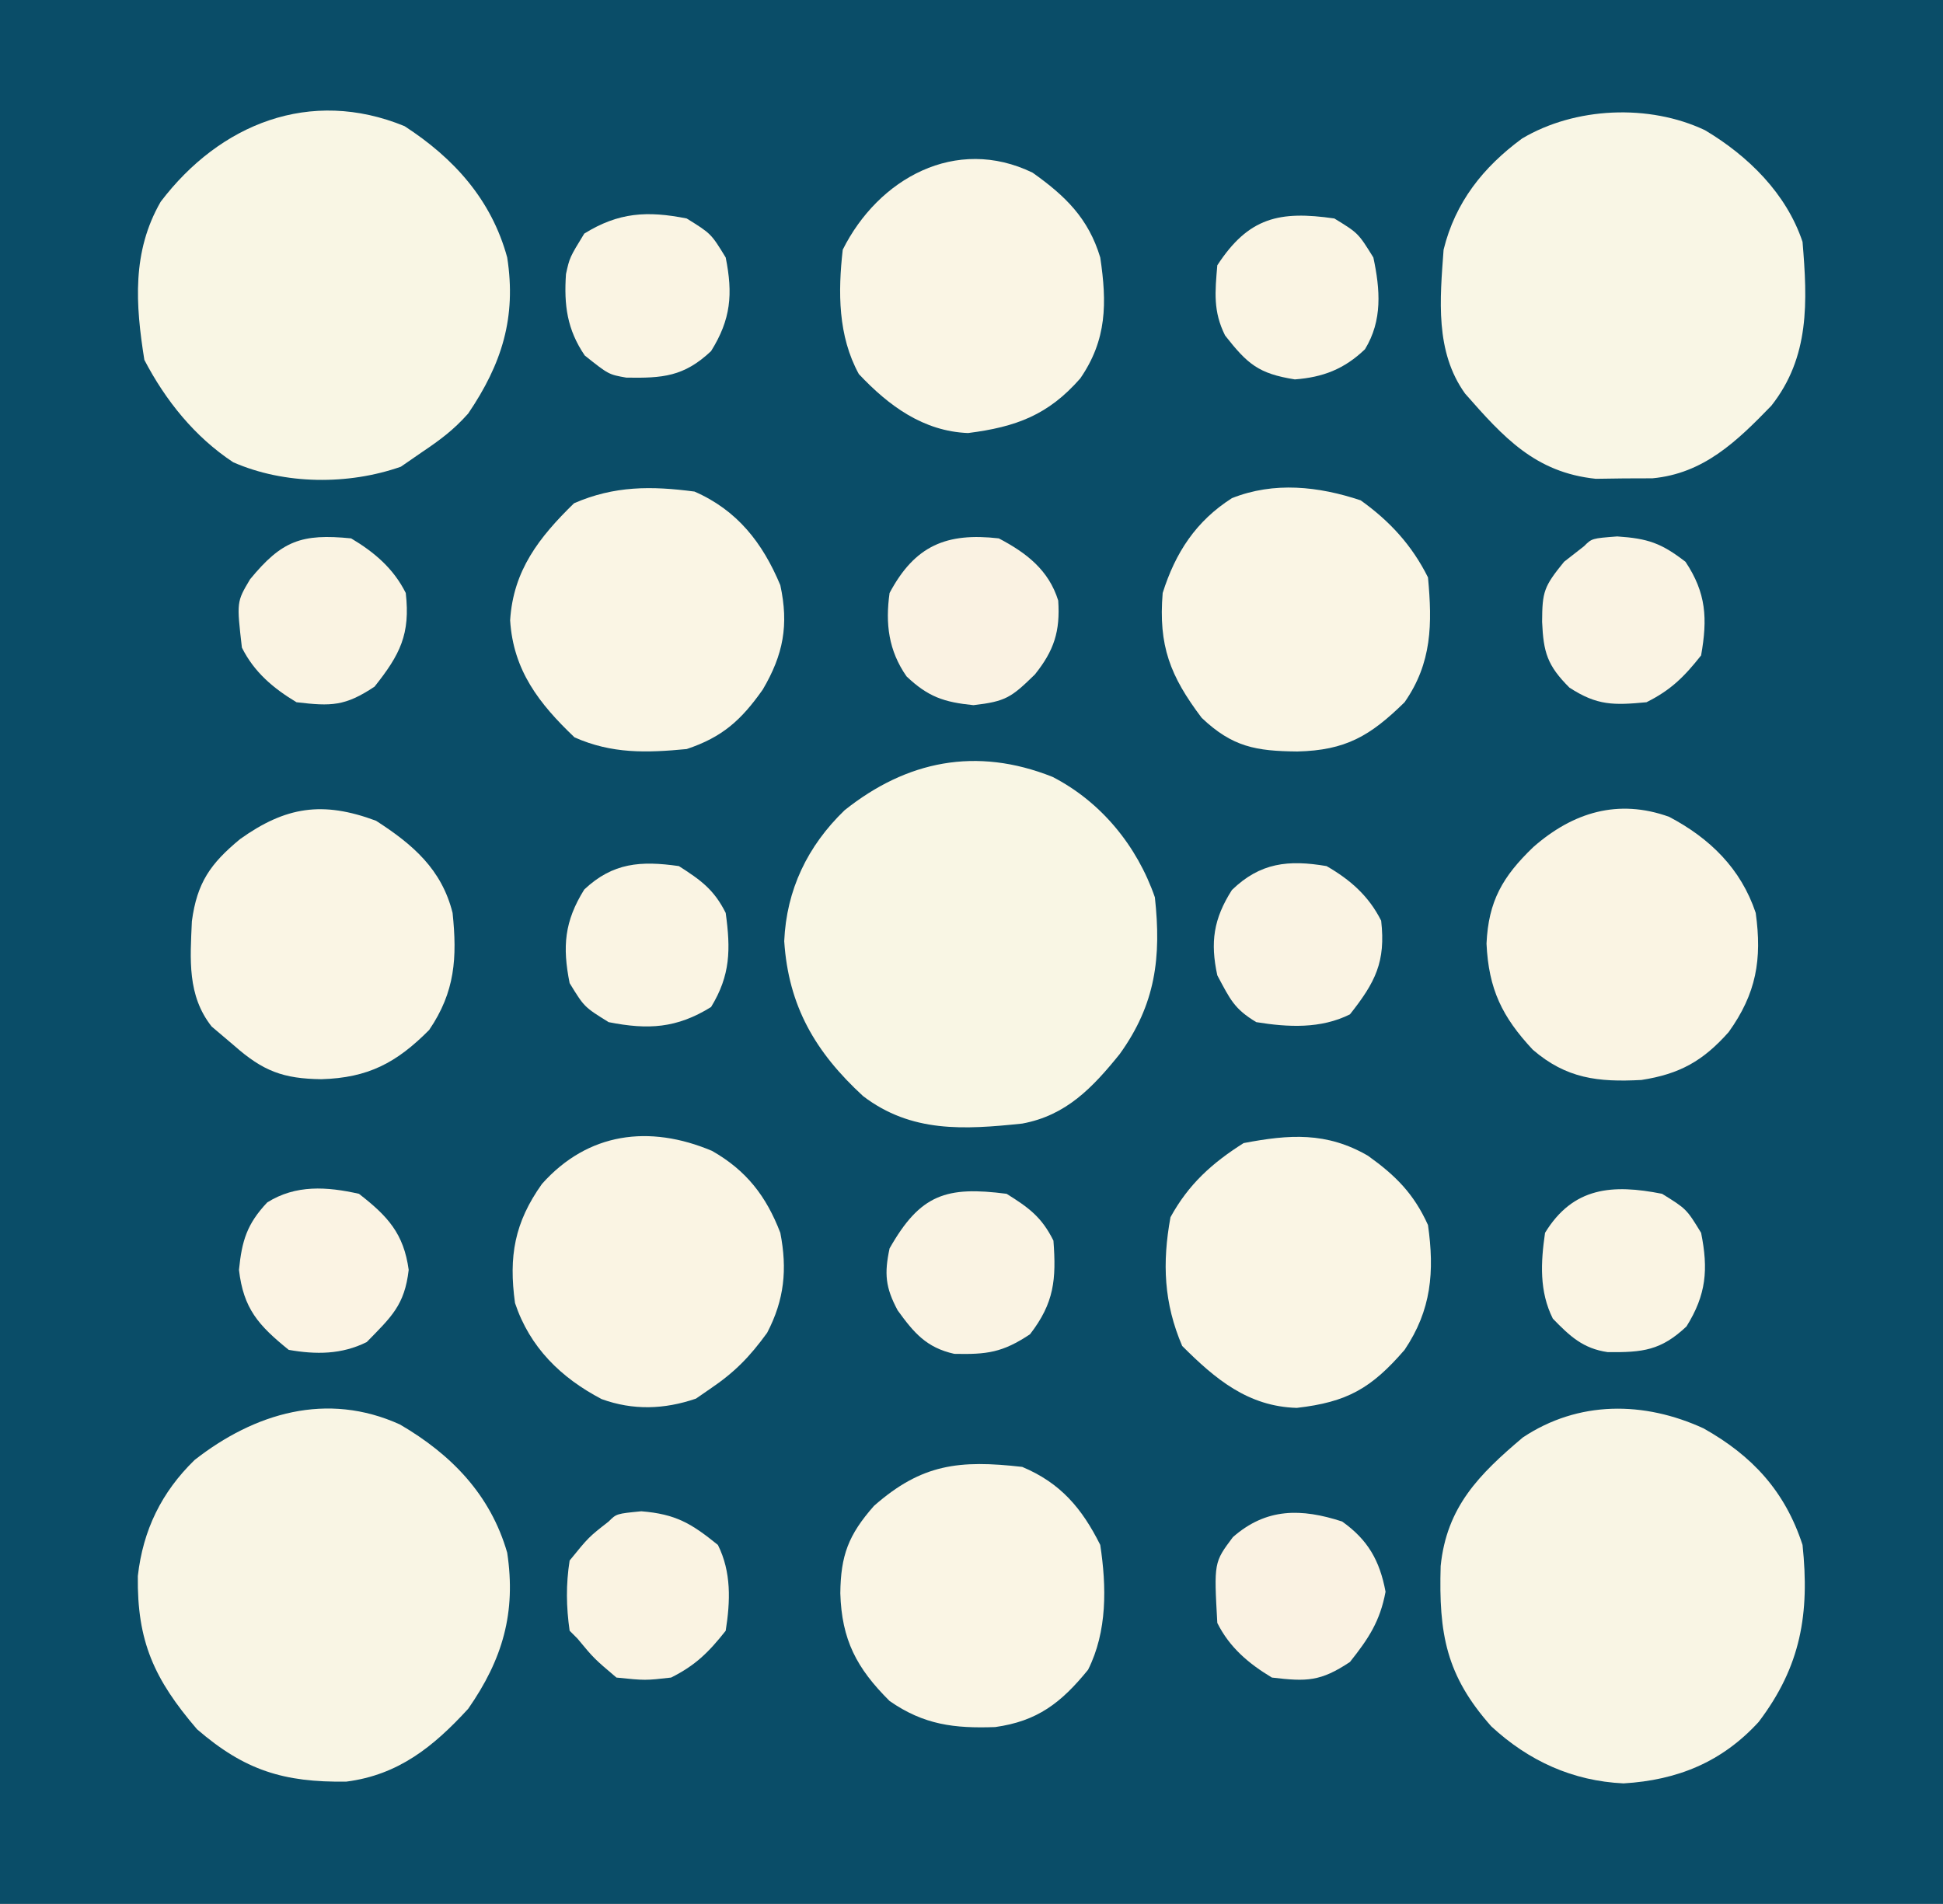 <?xml version="1.0" encoding="UTF-8"?>
<svg version="1.1" xmlns="http://www.w3.org/2000/svg" width="249" height="244">
<rect width="100%" height="100%" fill="#808080" stroke="none"/>
<path d="M0 0 C82.17 0 164.34 0 249 0 C249 80.52 249 161.04 249 244 C166.83 244 84.66 244 0 244 C0 163.48 0 82.96 0 0 Z " fill="#0A4D68" transform="translate(0,0)"/>
<path d="M0 0 C6.597 3.847 11.609 9.008 13.75 16.438 C14.904 24.111 13.168 30.097 8.75 36.438 C4.306 41.285 -0.178 44.914 -6.863 45.773 C-14.908 45.89 -19.911 44.321 -26 39.062 C-31.499 32.648 -33.697 27.8 -33.586 19.422 C-32.924 13.54 -30.557 8.684 -26.312 4.551 C-18.613 -1.472 -9.341 -4.242 0 0 Z " fill="#F9F5E4" transform="translate(51.25,182.562)"/>
<path d="M0 0 C6.327 4.102 11.14 9.429 13.156 16.832 C14.346 24.511 12.483 30.449 8.156 36.832 C6.251 38.967 4.582 40.198 2.156 41.832 C1.29 42.43 0.424 43.028 -0.469 43.645 C-7.177 46.005 -15.373 45.968 -21.961 43.074 C-26.891 39.822 -30.632 35.155 -33.344 29.957 C-34.482 22.844 -34.947 16.1 -31.25 9.684 C-23.676 -0.289 -12.086 -4.964 0 0 Z " fill="#F9F6E4" transform="translate(51.844,16.168)"/>
<path d="M0 0 C6.266 3.517 10.449 8.07 12.688 14.938 C13.612 23.746 12.481 30.49 7.062 37.625 C2.362 42.765 -3.341 45.088 -10.25 45.5 C-16.78 45.195 -22.415 42.62 -27.203 38.188 C-32.989 31.671 -33.942 26.339 -33.688 17.645 C-32.922 10.074 -28.776 5.909 -23.156 1.164 C-16.035 -3.574 -7.637 -3.507 0 0 Z " fill="#F9F5E4" transform="translate(218.312,183.062)"/>
<path d="M0 0 C6.225 3.192 10.847 8.856 13.125 15.438 C13.964 23.119 13.226 29.134 8.613 35.535 C5.132 39.846 1.748 43.404 -3.875 44.438 C-11.336 45.221 -18.088 45.631 -24.266 40.918 C-30.386 35.287 -33.832 29.387 -34.375 21.062 C-34.091 14.463 -31.379 8.854 -26.645 4.285 C-18.687 -2.063 -9.765 -3.886 0 0 Z " fill="#F9F6E4" transform="translate(134.875,99.562)"/>
<path d="M0 0 C5.553 3.308 10.438 8.127 12.5 14.312 C13.139 21.968 13.433 29.064 8.5 35.312 C4.052 39.906 -0.191 44.005 -6.742 44.613 C-7.941 44.617 -9.14 44.621 -10.375 44.625 C-11.569 44.642 -12.762 44.659 -13.992 44.676 C-21.758 43.872 -25.826 39.358 -30.75 33.75 C-34.612 28.371 -33.968 21.685 -33.5 15.312 C-32.006 9.227 -28.42 4.723 -23.438 1.062 C-16.677 -2.965 -7.18 -3.405 0 0 Z " fill="#F9F6E5" transform="translate(218.5,16.688)"/>
<path d="M0 0 C5.217 2.751 9.203 6.633 11.098 12.316 C11.923 18.297 11.172 22.647 7.633 27.586 C4.345 31.292 1.362 32.966 -3.551 33.727 C-9.114 34.024 -13.17 33.552 -17.465 29.855 C-21.403 25.639 -23.131 22.087 -23.402 16.254 C-23.155 10.811 -21.347 7.665 -17.406 3.879 C-12.323 -0.583 -6.535 -2.348 0 0 Z " fill="#FAF4E3" transform="translate(213.902,104.684)"/>
<path d="M0 0 C4.395 2.505 6.946 5.794 8.75 10.5 C9.658 15.175 9.271 19.077 7.062 23.312 C4.823 26.399 2.895 28.377 -0.25 30.5 C-0.848 30.913 -1.446 31.325 -2.062 31.75 C-6.124 33.143 -10.125 33.27 -14.148 31.812 C-19.371 29.076 -23.357 25.179 -25.25 19.5 C-26.076 13.519 -25.318 9.177 -21.793 4.23 C-15.906 -2.372 -8.038 -3.391 0 0 Z " fill="#FAF4E3" transform="translate(91.25,147.5)"/>
<path d="M0 0 C5.472 2.388 8.727 6.558 11 12 C12.103 17.098 11.389 20.9 8.75 25.375 C5.997 29.287 3.579 31.474 -1 33 C-6.16 33.494 -10.593 33.625 -15.375 31.5 C-19.906 27.185 -23.225 22.927 -23.625 16.5 C-23.226 10.087 -19.903 5.857 -15.438 1.5 C-10.285 -0.748 -5.533 -0.731 0 0 Z " fill="#FAF5E4" transform="translate(89,63)"/>
<path d="M0 0 C4.735 3.051 8.416 6.226 9.812 11.812 C10.407 17.534 10.142 21.929 6.812 26.812 C2.616 31.043 -1.031 32.951 -7 33.125 C-11.874 33.061 -14.457 32.109 -18.188 28.812 C-19.136 28.008 -20.085 27.204 -21.062 26.375 C-24.214 22.388 -23.813 17.743 -23.598 12.875 C-22.934 7.919 -21.214 5.489 -17.422 2.352 C-11.581 -1.811 -6.866 -2.558 0 0 Z " fill="#FAF5E4" transform="translate(48.188,105.188)"/>
<path d="M0 0 C3.723 2.659 6.555 5.736 8.625 9.875 C9.182 15.832 9.147 20.827 5.625 25.875 C1.204 30.213 -1.935 32.041 -8.125 32.188 C-13.402 32.131 -16.424 31.628 -20.375 27.875 C-24.431 22.503 -25.928 18.627 -25.375 11.875 C-23.746 6.702 -21.106 2.657 -16.5 -0.281 C-11.094 -2.428 -5.402 -1.801 0 0 Z " fill="#FAF5E4" transform="translate(174.375,64.125)"/>
<path d="M0 0 C4.198 2.978 7.155 5.845 8.672 10.871 C9.54 16.697 9.532 21.411 6.109 26.371 C2.007 31.06 -2.126 32.592 -8.266 33.371 C-13.998 33.148 -18.443 29.878 -22.266 25.809 C-24.942 20.928 -24.946 15.296 -24.328 9.871 C-19.766 0.746 -9.833 -4.768 0 0 Z " fill="#FAF5E4" transform="translate(132.328,22.129)"/>
<path d="M0 0 C3.536 2.534 5.863 4.846 7.688 8.875 C8.536 14.854 8.129 19.773 4.688 24.875 C0.414 29.823 -2.674 31.572 -9.125 32.312 C-15.359 32.136 -19.559 28.629 -23.812 24.375 C-26.166 18.884 -26.384 13.739 -25.312 7.875 C-22.994 3.646 -19.982 0.929 -15.938 -1.625 C-10.078 -2.741 -5.307 -3.079 0 0 Z " fill="#FAF5E4" transform="translate(175.312,148.125)"/>
<path d="M0 0 C4.898 2.057 7.645 5.284 10 10 C10.81 15.353 10.912 21.073 8.438 26 C4.979 30.257 1.934 32.591 -3.465 33.344 C-8.687 33.532 -12.614 33.06 -17 30 C-21.226 25.797 -23.138 22.161 -23.312 16.188 C-23.256 11.334 -22.276 8.718 -19 5 C-12.878 -0.393 -8.063 -0.918 0 0 Z " fill="#FAF5E4" transform="translate(131,188)"/>
<path d="M0 0 C3.54 1.859 6.394 4.053 7.613 7.969 C7.878 11.902 7.087 14.364 4.625 17.438 C1.6 20.391 0.9 20.896 -3.25 21.375 C-7.018 20.998 -9.054 20.316 -11.824 17.688 C-14.128 14.381 -14.554 10.942 -14 7 C-10.755 0.904 -6.692 -0.768 0 0 Z " fill="#FAF2E2" transform="translate(128,69)"/>
<path d="M0 0 C3.297 2.345 4.812 4.995 5.562 9 C4.851 12.792 3.39 14.996 1 18 C-2.769 20.513 -4.532 20.53 -9 20 C-11.974 18.218 -14.427 16.147 -16 13 C-16.431 5.241 -16.431 5.241 -14 2 C-9.717 -1.764 -5.229 -1.702 0 0 Z " fill="#FAF2E2" transform="translate(172,195)"/>
<path d="M0 0 C2.977 1.773 5.428 3.856 7 7 C7.6 12.277 6.272 14.887 3 19 C-0.769 21.513 -2.532 21.53 -7 21 C-9.974 19.218 -12.427 17.147 -14 14 C-14.677 8.136 -14.677 8.136 -12.953 5.242 C-8.888 0.292 -6.363 -0.636 0 0 Z " fill="#FAF3E2" transform="translate(45,69)"/>
<path d="M0 0 C4.426 0.363 6.397 1.548 9.812 4.312 C11.549 7.785 11.414 11.524 10.812 15.312 C8.631 18.068 6.941 19.748 3.812 21.312 C0.5 21.688 0.5 21.688 -3.188 21.312 C-6.062 18.875 -6.062 18.875 -8.188 16.312 C-8.518 15.982 -8.848 15.652 -9.188 15.312 C-9.629 12.259 -9.67 9.361 -9.188 6.312 C-6.75 3.312 -6.75 3.312 -4.188 1.312 C-3.188 0.312 -3.188 0.312 0 0 Z " fill="#FAF3E2" transform="translate(82.188,193.688)"/>
<path d="M0 0 C3.025 1.736 5.418 3.836 7 7 C7.599 12.269 6.254 14.885 3 19 C-0.749 20.874 -4.927 20.659 -9 20 C-11.841 18.301 -12.349 17.083 -14 14 C-14.915 9.771 -14.492 6.77 -12.125 3.062 C-8.514 -0.443 -4.884 -0.834 0 0 Z " fill="#FAF3E3" transform="translate(170,111)"/>
<path d="M0 0 C3.954 0.264 5.654 0.861 8.75 3.25 C11.418 7.253 11.584 10.543 10.75 15.25 C8.568 18.006 6.878 19.686 3.75 21.25 C-0.431 21.644 -2.559 21.7 -6.125 19.375 C-8.969 16.531 -9.454 14.861 -9.625 10.938 C-9.606 7.066 -9.399 6.433 -6.812 3.25 C-5.967 2.59 -5.121 1.93 -4.25 1.25 C-3.25 0.25 -3.25 0.25 0 0 Z " fill="#FAF3E3" transform="translate(207.25,68.75)"/>
<path d="M0 0 C2.87 1.794 4.491 2.983 6 6 C6.377 10.997 6.093 13.991 3 18 C-0.542 20.362 -2.54 20.6 -6.703 20.512 C-10.271 19.717 -11.872 17.831 -13.965 14.934 C-15.532 12.007 -15.69 10.245 -15 7 C-11.061 0.042 -7.715 -0.999 0 0 Z " fill="#FAF3E3" transform="translate(129,153)"/>
<path d="M0 0 C3.693 2.864 5.741 5.103 6.375 9.75 C5.853 14.275 4.158 15.767 1 19 C-2.217 20.608 -5.521 20.613 -9 20 C-12.884 16.86 -14.802 14.713 -15.375 9.75 C-15.002 6.018 -14.358 3.874 -11.758 1.109 C-8.106 -1.195 -4.093 -0.921 0 0 Z " fill="#FBF3E3" transform="translate(46,153)"/>
<path d="M0 0 C3.125 1.938 3.125 1.938 5 5 C5.94 9.682 5.669 12.93 3.125 17 C-0.148 20.081 -2.461 20.334 -6.961 20.293 C-10.131 19.837 -11.819 18.247 -14 16 C-15.747 12.505 -15.552 8.813 -15 5 C-11.395 -0.888 -6.358 -1.261 0 0 Z " fill="#FAF4E3" transform="translate(213,153)"/>
<path d="M0 0 C3.125 1.938 3.125 1.938 5 5 C5.94 9.682 5.669 12.93 3.125 17 C-0.358 20.278 -3.08 20.474 -7.734 20.398 C-10 20 -10 20 -13.062 17.562 C-15.33 14.228 -15.738 11.103 -15.469 7.125 C-15 5 -15 5 -13.125 1.938 C-8.72 -0.794 -5.051 -1.002 0 0 Z " fill="#FAF4E3" transform="translate(88,28)"/>
<path d="M0 0 C2.81 1.794 4.509 3.019 6 6 C6.642 10.671 6.62 13.987 4.125 18.062 C-0.28 20.794 -3.949 21.002 -9 20 C-12.125 18.062 -12.125 18.062 -14 15 C-14.94 10.318 -14.669 7.07 -12.125 3 C-8.462 -0.448 -4.881 -0.701 0 0 Z " fill="#FAF4E3" transform="translate(87,111)"/>
<path d="M0 0 C3.062 1.875 3.062 1.875 5 5 C5.876 9.113 6.184 13.063 3.926 16.758 C1.257 19.317 -1.47 20.352 -5.062 20.625 C-9.73 19.884 -11.124 18.66 -14 15 C-15.55 11.9 -15.29 9.421 -15 6 C-10.994 -0.143 -7.042 -1.02 0 0 Z " fill="#FAF4E3" transform="translate(171,28)"/>
</svg>
